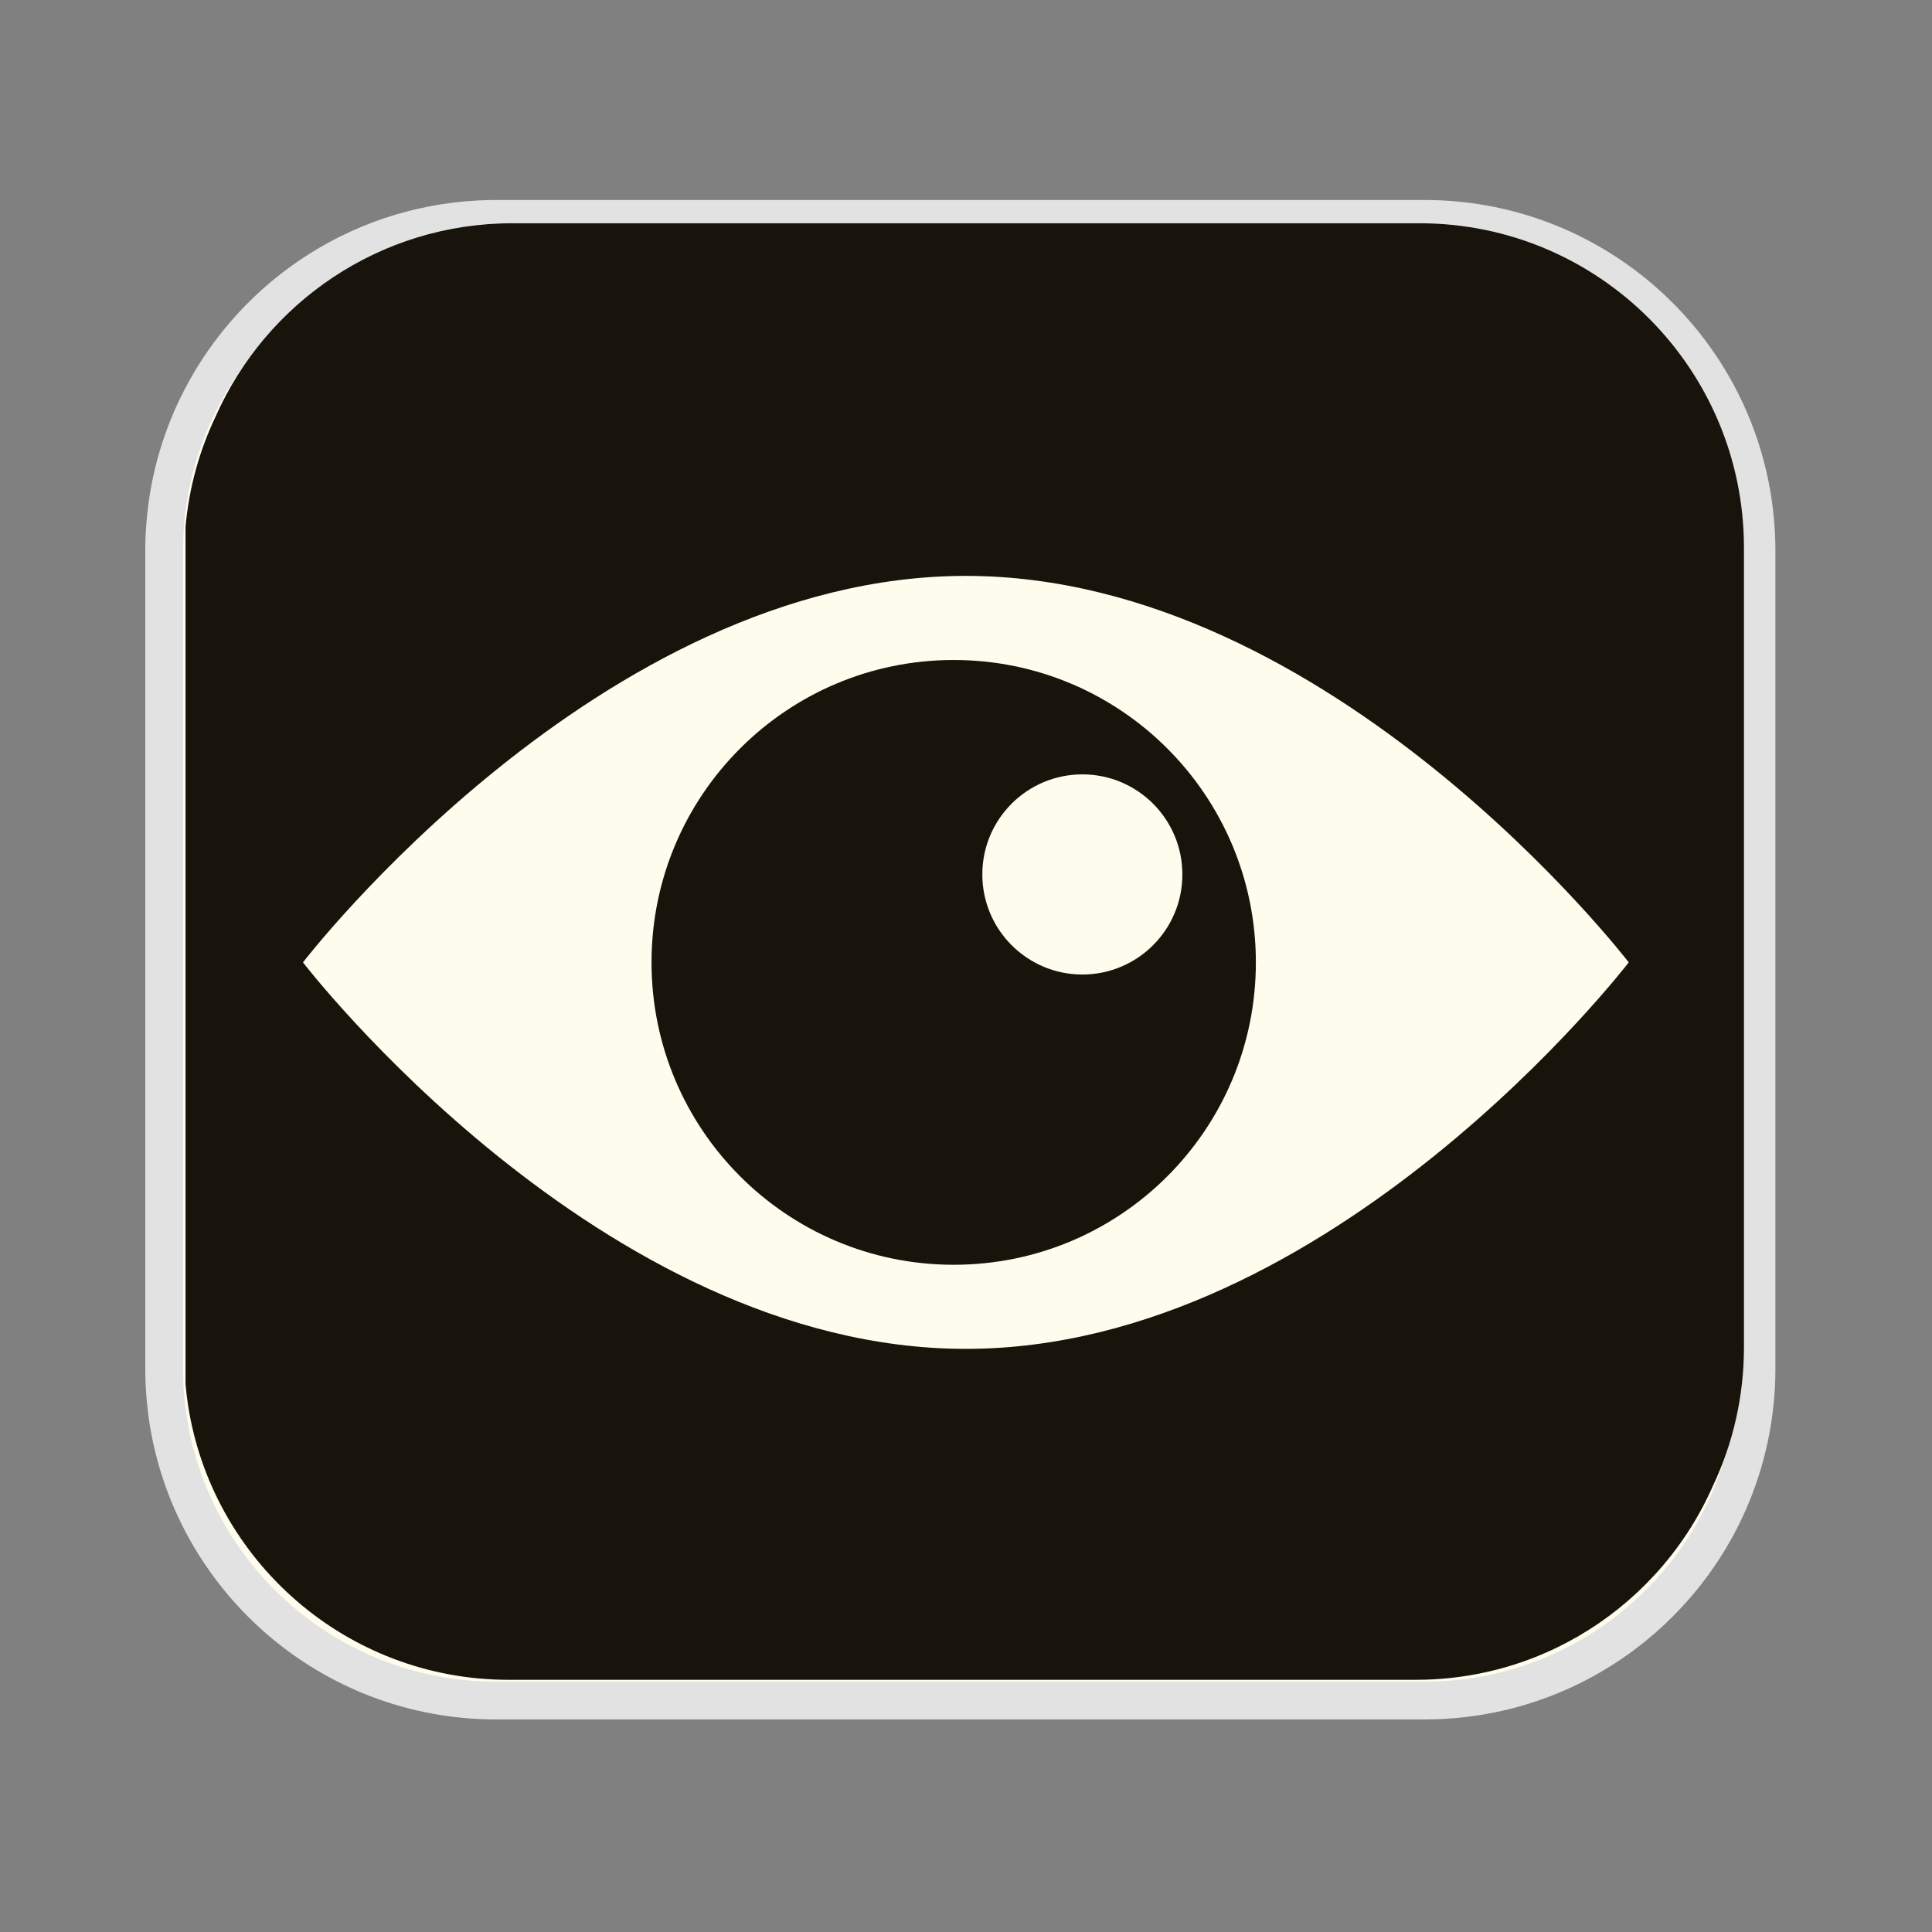 <?xml version="1.0" encoding="utf-8"?>
<!-- Generator: Adobe Illustrator 16.0.0, SVG Export Plug-In . SVG Version: 6.00 Build 0)  -->
<!DOCTYPE svg PUBLIC "-//W3C//DTD SVG 1.1//EN" "http://www.w3.org/Graphics/SVG/1.1/DTD/svg11.dtd">
<svg version="1.1" id="Layer_1" xmlns="http://www.w3.org/2000/svg" xmlns:xlink="http://www.w3.org/1999/xlink" x="0px" y="0px"
	 width="512px" height="512px" viewBox="0 0 512 512" enable-background="new 0 0 512 512" xml:space="preserve">
<rect x="0" y="0" width="512" height="512" fill="#808080" stroke="none"/>
<g id="Layer_1_1_">
	<g id="Layer_2" display="none">
	</g>
	<g id="shadows">
		<g opacity="0.9">
			<g>
				<path fill="#B7B7B7" d="M466.5,164.83V360.5c0,13.45-3.02,26.2-8.42,37.6c-3.95,8.96-9.34,17.131-15.89,24.221
					c-11.87,12.87-27.53,22.189-45.21,26.18c-6.271,1.42-12.78,2.17-19.48,2.17h-246c-44.07,0-80.57-32.39-87-74.67V164.83
					c0-48.6,39.4-88,88-88h246c44.07,0,80.57,32.39,87,74.67C466.16,155.85,466.5,160.3,466.5,164.83z"/>
			</g>
		</g>
		<g>
			<g>
				<path fill="#FFFFFF" d="M466.5,143.83V360.5c0,13.45-3.02,26.2-8.42,37.6c-14.1,29.79-44.43,50.4-79.58,50.4h-246
					c-48.6,0-88-39.4-88-88V143.83c0-12.66,2.67-24.69,7.49-35.57c13.66-30.88,44.57-52.43,80.51-52.43h246
					C427.1,55.83,466.5,95.23,466.5,143.83z"/>
			</g>
		</g>
	</g>
	<path fill="#FDFCED" stroke="#E2E2E2" stroke-width="10" stroke-miterlimit="10" d="M465.5,146v216.67
		c0,12.6-2.65,24.59-7.42,35.43c-3.95,8.96-9.34,17.131-15.89,24.221c-11.87,12.87-27.53,22.189-45.21,26.18
		c-6.271,1.42-12.78,2.17-19.48,2.17h-246c-44.07,0-80.57-32.39-87-74.67c-0.27-1.81-0.49-3.65-0.65-5.5
		c-0.23-2.58-0.35-5.19-0.35-7.83V146c0-2.63,0.12-5.24,0.35-7.82c0.93-10.63,3.76-20.72,8.14-29.92
		c13.53-28.46,41.9-48.51,75.1-50.15c1.46-0.07,2.93-0.11,4.41-0.11h246C426.1,58,465.5,97.4,465.5,146z"/>
</g>
<g>
	<g>
		<g>
			<path fill="#18140B" d="M376.177,59.167H135.793c-35.119,0-65.324,21.067-78.671,51.255c-4.281,8.996-7.046,18.859-7.955,29.251
				v227.118c0.156,1.809,0.371,3.607,0.634,5.377c6.284,41.333,41.951,72.998,85.015,72.998h240.384
				c6.547,0,12.908-0.731,19.035-2.121c17.276-3.901,32.579-13.012,44.179-25.594c6.399-6.93,11.666-14.919,15.526-23.678
				c5.277-11.145,8.228-23.611,8.228-36.758v-211.82C462.167,97.684,423.666,59.167,376.177,59.167z M255.956,357.465
				c-97.014,0-175.666-102.424-175.666-102.424s78.651-102.424,175.666-102.424c97.032,0,175.676,102.424,175.676,102.424
				S352.988,357.465,255.956,357.465z"/>
			<path fill="#18140B" d="M252.74,174.906c-44.247,0-80.079,35.889-80.079,80.137c0,44.244,35.832,80.136,80.079,80.136
				c44.245,0,80.079-35.851,80.079-80.136C332.82,210.794,296.986,174.906,252.74,174.906z M286.834,258.258
				c-14.633,0-26.508-11.883-26.508-26.521c0-14.659,11.875-26.519,26.508-26.519c14.632,0,26.505,11.86,26.505,26.519
				C313.361,246.375,301.466,258.258,286.834,258.258z"/>
		</g>
	</g>
</g>
</svg>
